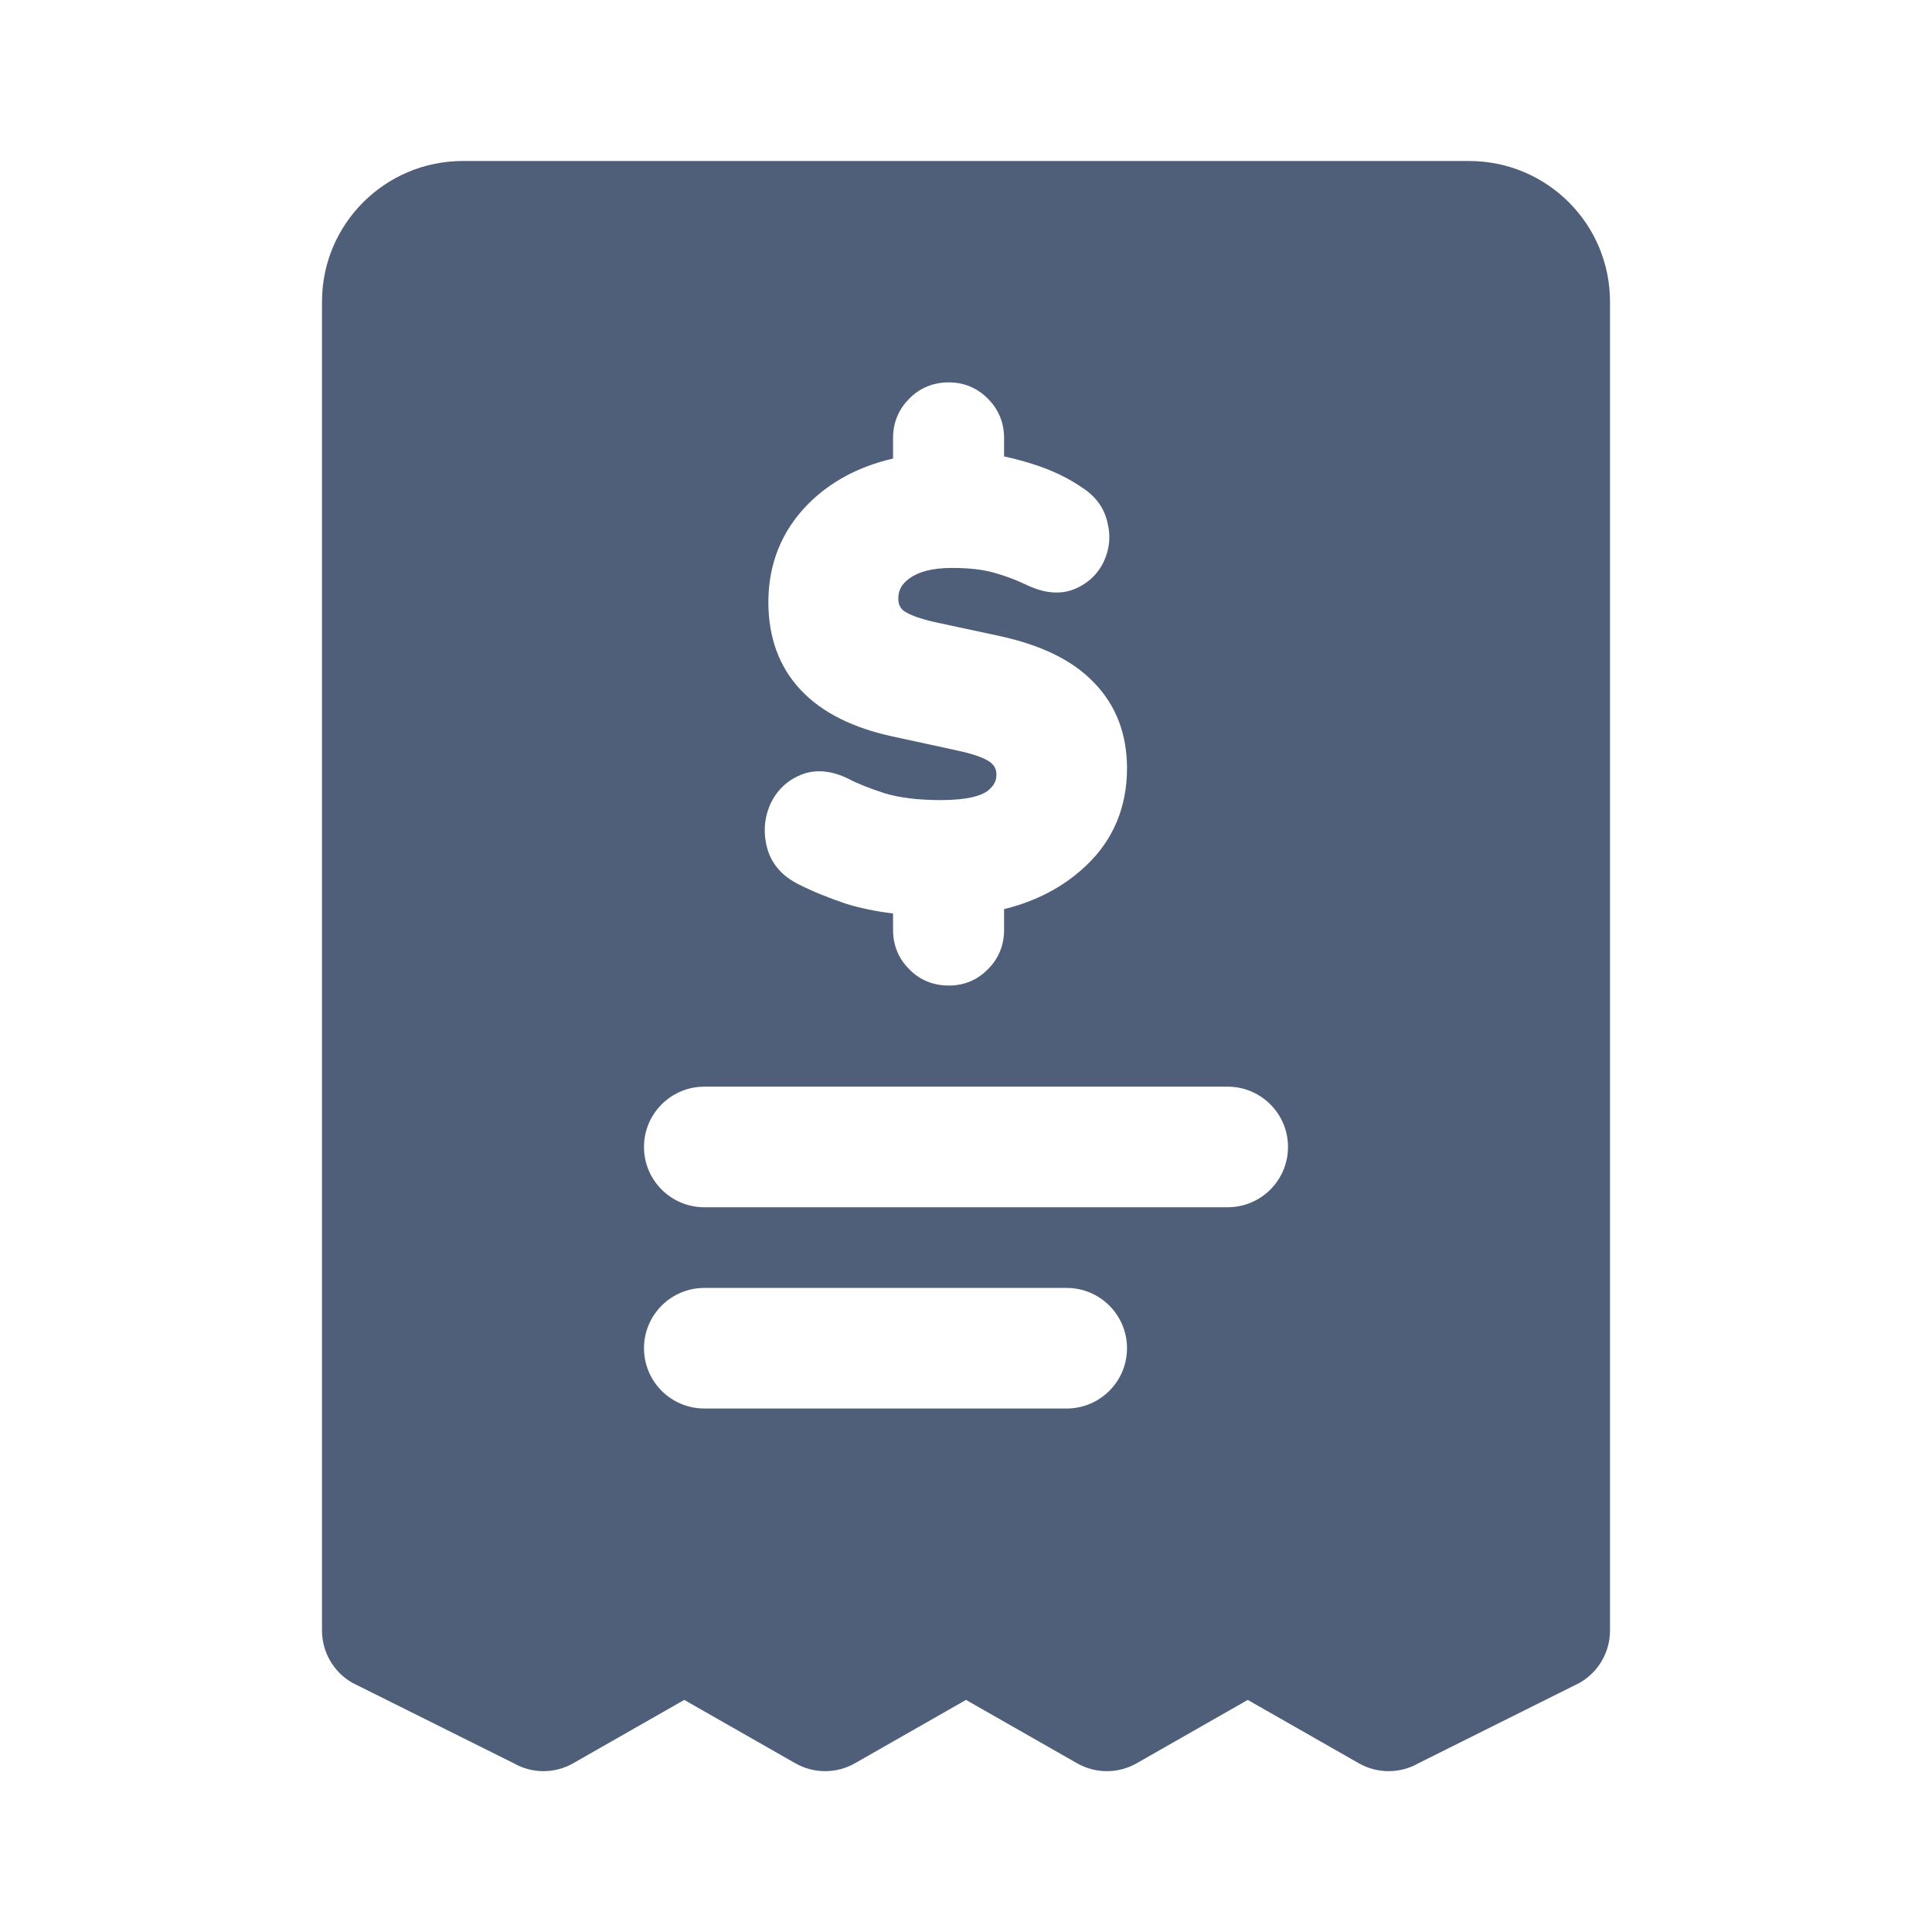 <svg width="24" height="24" viewBox="0 0 24 24" fill="none" xmlns="http://www.w3.org/2000/svg">
<path fill-rule="evenodd" clip-rule="evenodd" d="M7.122 21.903C6.892 22.035 6.611 22.035 6.38 21.903L4.378 20.905C4.144 20.772 4 20.523 4 20.255V3.747C4 2.782 4.784 2 5.75 2H18.25C19.217 2 20 2.782 20 3.747V20.255C20 20.523 19.856 20.772 19.622 20.905L17.622 21.903C17.392 22.035 17.108 22.035 16.878 21.903L15.5 21.117L14.122 21.903C13.892 22.035 13.608 22.035 13.378 21.903L12 21.117L10.622 21.903C10.392 22.035 10.108 22.035 9.878 21.903L8.5 21.117L7.122 21.903ZM8.75 13.499C8.336 13.499 8 13.834 8 14.248C8 14.662 8.336 14.997 8.75 14.997H15.25C15.664 14.997 16 14.662 16 14.248C16 13.834 15.664 13.499 15.25 13.499H8.75ZM8 16.748C8 16.334 8.336 15.999 8.75 15.999H13.25C13.664 15.999 14 16.334 14 16.748C14 17.162 13.664 17.497 13.25 17.497H8.75C8.336 17.497 8 17.162 8 16.748ZM11.291 4.957C11.424 4.818 11.596 4.75 11.787 4.75C11.977 4.75 12.145 4.821 12.276 4.957C12.407 5.089 12.473 5.255 12.473 5.44V5.67C12.601 5.697 12.73 5.732 12.861 5.775C13.075 5.845 13.268 5.937 13.438 6.054C13.599 6.156 13.716 6.301 13.757 6.491C13.8 6.657 13.784 6.824 13.71 6.979C13.631 7.143 13.5 7.259 13.332 7.324L13.326 7.326C13.127 7.398 12.919 7.349 12.733 7.257C12.615 7.201 12.484 7.152 12.34 7.112C12.211 7.076 12.041 7.055 11.824 7.055C11.57 7.055 11.404 7.108 11.299 7.184C11.196 7.258 11.159 7.337 11.159 7.436C11.159 7.499 11.177 7.542 11.216 7.58C11.269 7.622 11.388 7.678 11.612 7.728L12.431 7.904C12.924 8.013 13.322 8.197 13.591 8.481C13.867 8.764 14 9.125 14 9.543C14 10.022 13.832 10.432 13.494 10.751C13.218 11.015 12.875 11.194 12.473 11.294V11.553C12.473 11.738 12.407 11.905 12.276 12.036C12.145 12.173 11.977 12.243 11.787 12.243C11.596 12.243 11.424 12.175 11.291 12.036C11.16 11.905 11.094 11.738 11.094 11.553V11.348C10.884 11.322 10.689 11.282 10.51 11.227L10.504 11.225C10.28 11.149 10.084 11.069 9.918 10.984C9.732 10.891 9.589 10.746 9.532 10.542L9.531 10.54C9.484 10.366 9.489 10.191 9.555 10.024L9.557 10.018C9.628 9.848 9.749 9.716 9.918 9.639C10.121 9.543 10.336 9.576 10.53 9.67L10.541 9.675C10.639 9.728 10.787 9.788 10.991 9.855C11.172 9.909 11.403 9.939 11.691 9.939C12.018 9.939 12.189 9.884 12.264 9.828C12.351 9.761 12.378 9.697 12.378 9.623C12.378 9.562 12.359 9.52 12.314 9.479C12.267 9.437 12.145 9.377 11.898 9.325L11.896 9.324L11.085 9.148C10.607 9.044 10.218 8.859 9.949 8.573C9.674 8.282 9.545 7.91 9.545 7.48C9.545 7.006 9.709 6.595 10.037 6.263C10.317 5.98 10.673 5.794 11.094 5.696V5.44C11.094 5.255 11.16 5.089 11.291 4.957Z" fill="#505F79"/>
</svg>
